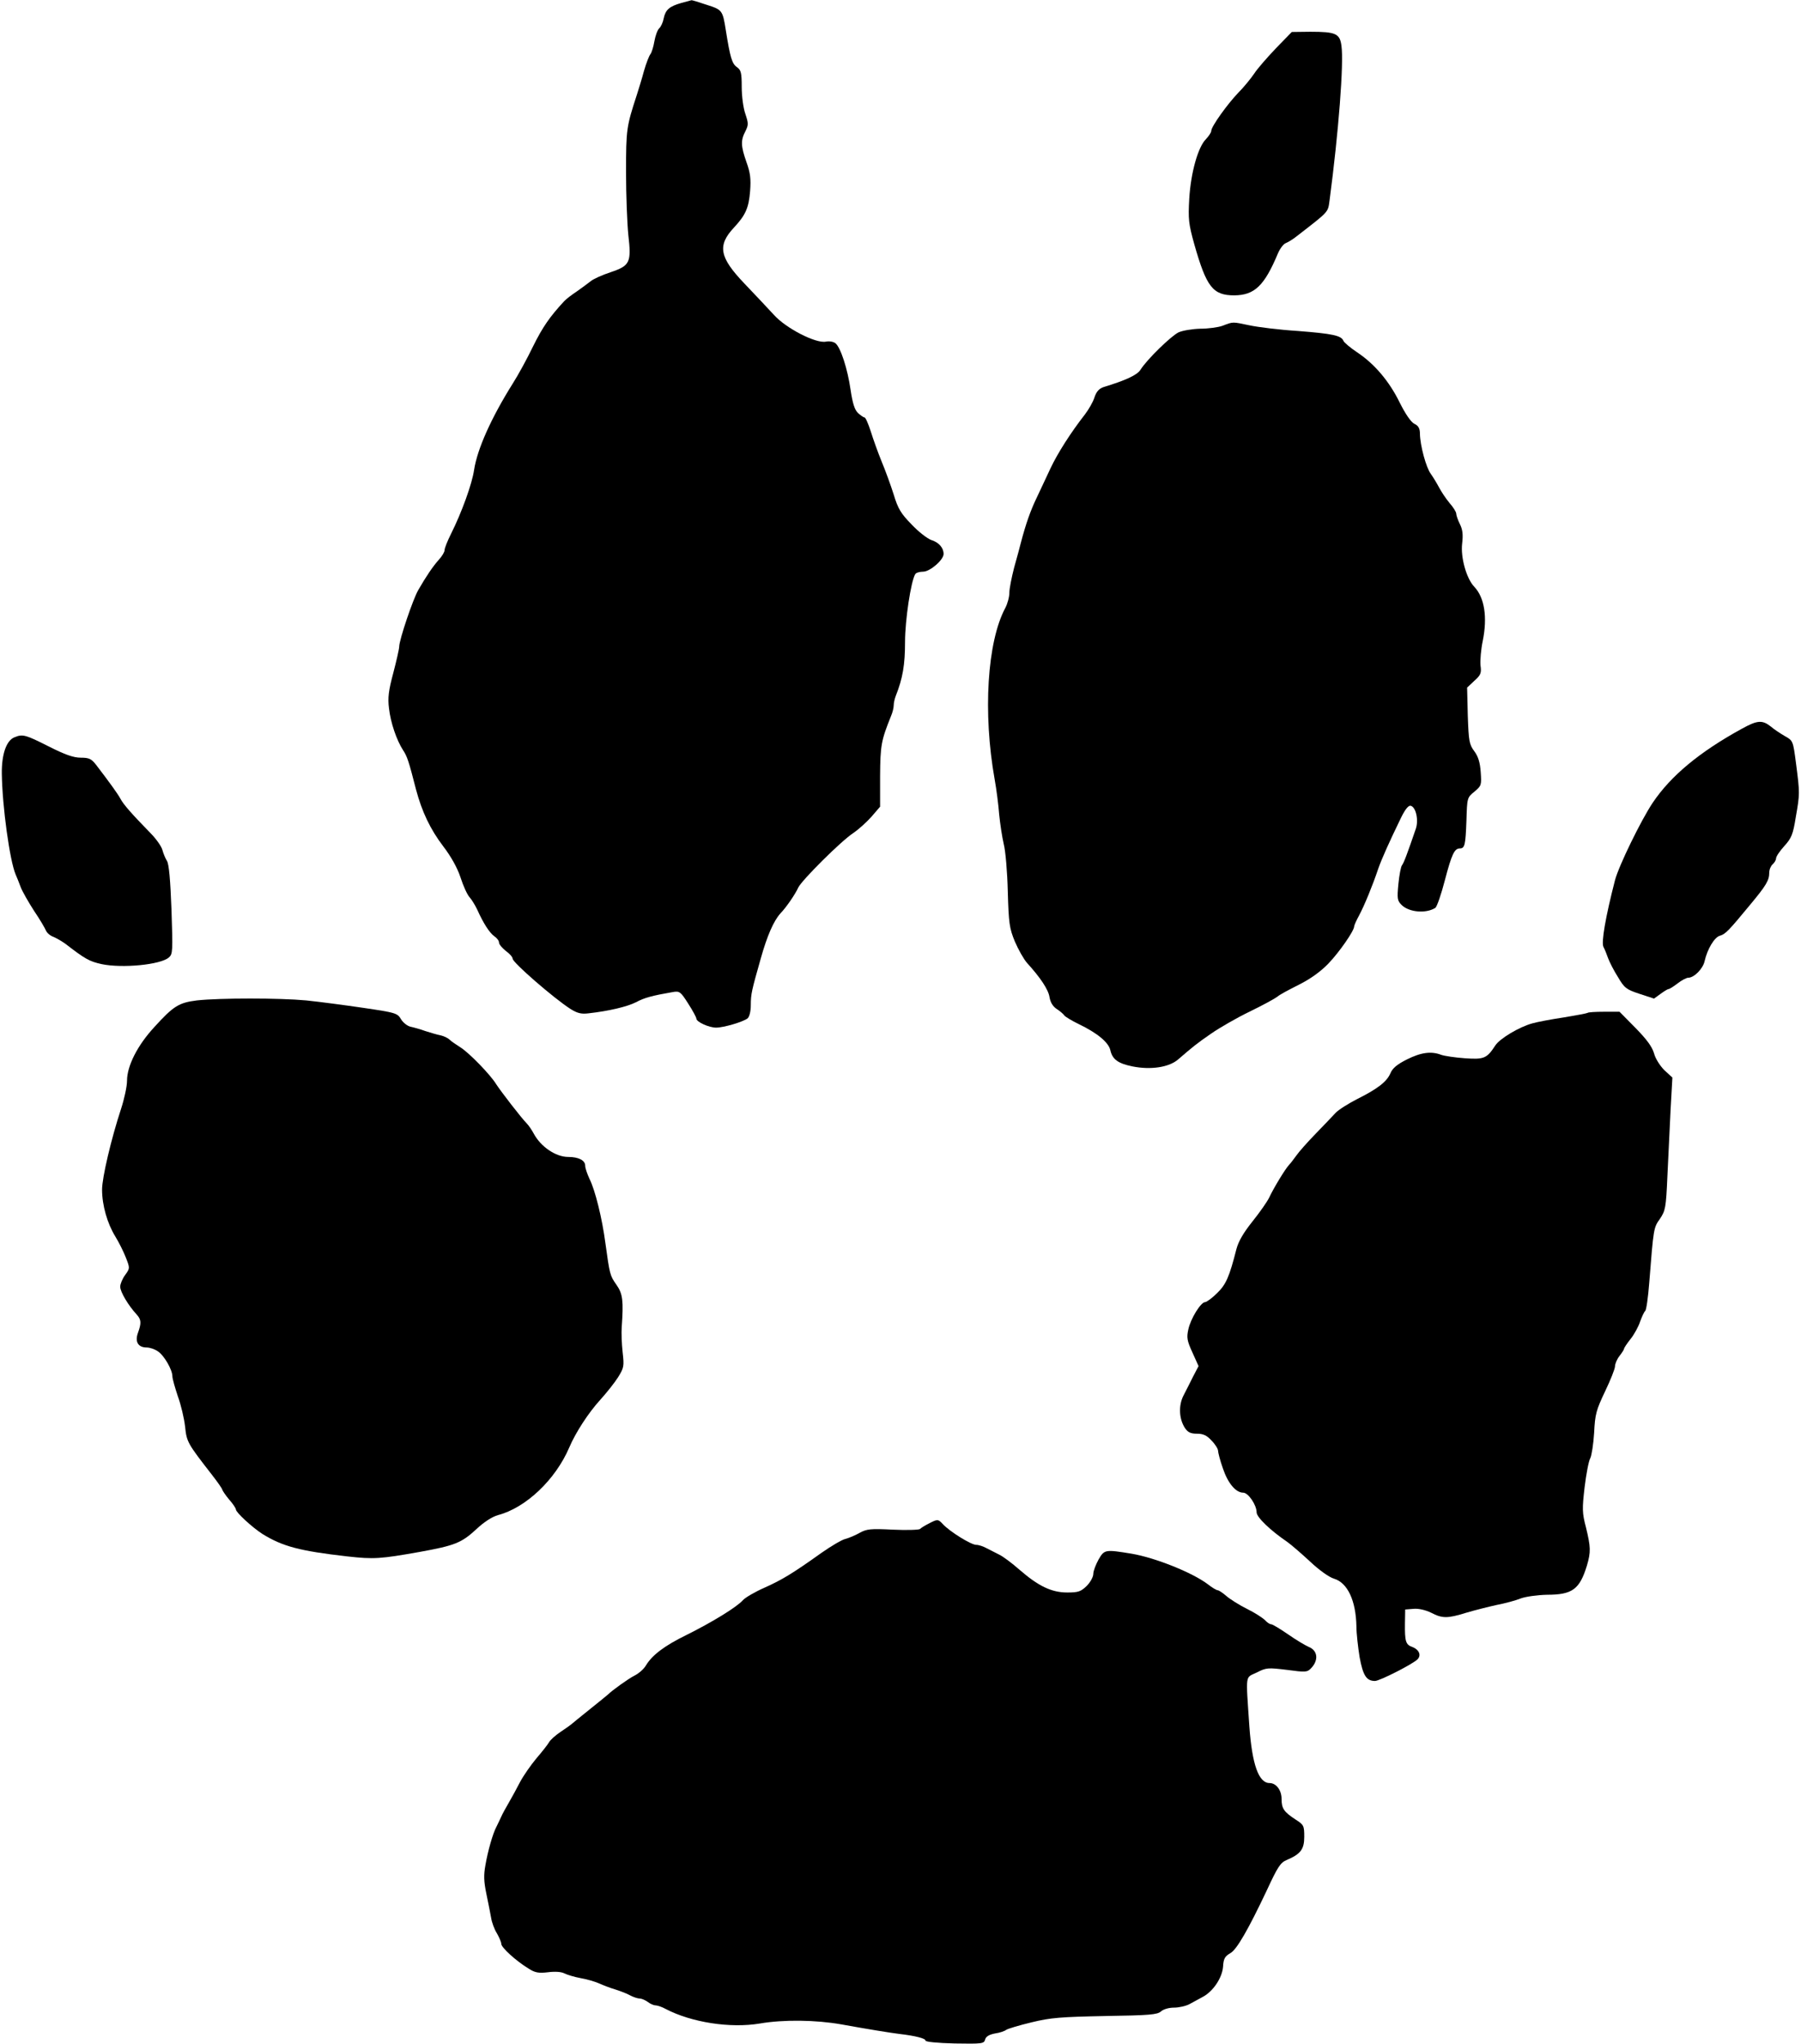 <svg width="794" height="901" viewBox="0 0 794 901" fill="none" xmlns="http://www.w3.org/2000/svg">
<g id="paw2">
<path id="Vector" d="M300.4 1.3C295.1 2.8 293.4 4.3 292.6 8.1C292.3 9.8 291.4 11.8 290.6 12.5C289.8 13.3 288.9 15.9 288.5 18.2C288.1 20.6 287.3 23.1 286.8 23.8C286.2 24.5 284.9 27.8 283.9 31.3C283 34.7 281.5 39.5 280.7 42C276.2 55.8 276 57 276 75.9C276 86.1 276.5 98.5 277 103.5C278.4 115.7 277.8 117.1 269.2 120C265.5 121.2 261.6 123 260.5 123.9C259.4 124.8 256.6 126.8 254.4 128.4C252.1 129.9 249.5 131.9 248.7 132.8C242.4 139.6 239.2 144.2 235 152.7C232.4 158.1 228.4 165.4 226.1 169C216.5 184.3 210.4 198 209 207.2C208.1 213.4 203.5 226 198.9 235.2C197.3 238.4 196 241.6 196 242.5C196 243.3 194.9 245.2 193.5 246.7C190.9 249.6 187.9 254 184.4 260.1C182.1 264 176 282.1 176 285C176 286 174.8 291.2 173.4 296.6C171.3 304.4 170.9 307.6 171.5 312.3C172.2 318.5 174.8 326.2 177.7 330.7C179.5 333.4 180.2 335.5 183.4 348C186 357.8 189.7 365.6 195.5 373.2C198.8 377.5 201.6 382.5 203 386.7C204.2 390.5 206 394.4 207 395.5C208 396.6 209.5 399.1 210.4 401C213.1 407 215.8 411.2 217.9 412.7C219.1 413.5 220 414.7 220 415.5C220 416.3 221.4 417.9 223 419.2C224.7 420.4 226 421.9 226 422.6C226 424.3 244.1 440 251.4 444.7C254.4 446.6 256.2 447.1 259.4 446.7C268.4 445.7 276.4 443.8 280.4 441.8C284.1 439.8 287.5 438.9 296.7 437.3C299.6 436.8 300.1 437.2 303.4 442.4C305.4 445.5 307 448.5 307 449C307 450.5 312.6 453 315.7 453C319.1 453 327.8 450.4 329.6 448.9C330.4 448.2 331 445.8 331 443.1C331 438.2 331.4 436.6 335.4 422.5C338.2 412.5 341.1 405.9 344.1 402.6C346.8 399.8 350.7 394 351.9 391.3C353.3 388.2 370.6 370.9 376.2 367.2C378.7 365.5 382.4 362.1 384.4 359.8L388 355.6V342.1C388.1 328.5 388.5 326.4 392.8 315.7C393.5 314.1 394 312 394 311C394 309.9 394.4 308.1 394.9 306.8C398 299 399 293 399 283C399 273.3 401.6 256.2 403.5 253.1C403.8 252.5 405.4 252 407 252C410 252 416 246.8 416 244.2C416 241.5 413.9 239.1 410.7 238.1C408.9 237.5 404.9 234.4 401.9 231.2C397.2 226.4 395.9 224.3 394 218C392.7 213.9 390.3 207.3 388.7 203.5C387.1 199.6 385 193.7 383.9 190.2C382.8 186.8 381.6 184 381.1 184C380.7 184 379.4 183.1 378.3 182.1C376.8 180.7 375.9 177.9 375 171.9C373.7 162.7 370.6 153.1 368.3 151.3C367.4 150.6 365.6 150.3 364.1 150.6C359.7 151.5 346.4 144.7 341.1 138.7C338.6 136 332.8 129.8 328.2 125C317.1 113.4 316.2 108.2 323.6 100.3C328.7 94.8 330.1 91.7 330.7 84.2C331.1 78.9 330.8 76.2 329.1 71.5C326.6 64.4 326.5 61.9 328.6 57.9C330 55.1 330 54.4 328.6 50.2C327.7 47.7 327 42.4 327 38.4C327 32.1 326.7 30.9 324.9 29.6C322.7 28.1 321.9 25.3 320 13.4C318.6 4.5 318.4 4.3 311.5 2.1C308 0.9 305 -6.75023e-06 304.8 0.1C304.6 0.2 302.6 0.7 300.4 1.3Z" fill="black"/>
<path id="Vector_2" d="M562.5 21.3C558.7 25.3 554.3 30.3 552.9 32.5C551.4 34.7 548.3 38.5 545.9 40.9C541.1 45.9 534 55.8 534 57.7C534 58.4 532.9 60 531.7 61.3C528.2 64.7 525 76 524.3 87.6C523.8 96.6 524 98.6 526.5 107.6C531.9 126.6 534.7 130.2 544.2 130.2C553.1 130.1 557.4 126 563.4 111.7C564.3 109.6 565.8 107.6 566.8 107.2C567.8 106.8 570 105.5 571.6 104.2C586.3 92.8 585.4 93.8 586.2 88C590.1 58.6 592.5 27.9 591.4 20.2C590.7 14.8 588.9 14 577.7 14L569.5 14.1L562.5 21.3Z" fill="black"/>
<path id="Vector_3" d="M539 143.6C537.1 144.3 532.6 144.9 529.2 144.9C525.6 145 521.4 145.7 519.6 146.5C516.3 148.1 505.6 158.5 502.8 163C501.4 165.3 496.2 167.7 486.6 170.6C484.6 171.3 483.4 172.5 482.5 175.2C481.9 177.2 479.9 180.6 478.3 182.7C472.2 190.5 466.3 199.7 463.1 206.5C461.3 210.3 458.6 216.2 457 219.5C454.4 224.9 452.3 230.7 450 239.5C449.6 241.1 448.3 246 447.1 250.2C446 254.5 445 259.4 445 261.2C445 263.1 444.2 266.1 443.2 268C435.2 282.9 433.3 314.3 438.5 343.5C439.3 347.9 440.2 354.9 440.5 359C440.9 363.1 441.8 369 442.5 372C443.3 375 444.1 384.5 444.3 393C444.7 406.9 445 409.2 447.4 415C448.9 418.5 451.3 422.8 452.8 424.5C458.7 431 462.2 436.2 462.7 439.6C463.1 441.9 464.2 443.7 465.9 444.8C467.3 445.7 468.8 447 469.2 447.6C469.6 448.2 472.6 450 475.7 451.5C483.8 455.4 488.7 459.5 489.5 462.9C490.4 467 492.9 468.8 499.3 470.1C507.3 471.7 515.3 470.5 519.3 467.1C525.8 461.5 527.6 460 534 455.6C537.6 453.1 545.2 448.7 551 445.9C556.8 443.1 562.2 440.1 563.1 439.4C563.9 438.6 568.2 436.3 572.6 434.1C577.8 431.5 582.2 428.3 585.6 424.8C590.5 419.7 597 410.3 597 408.4C597 407.9 598 405.7 599.2 403.5C601.5 399.2 605.2 390.2 607.6 383C609.1 378.7 612.4 371.3 617.8 360.2C619.5 356.8 620.9 355 621.9 355.2C624.2 355.7 625.5 361.4 624.2 365.3C620.4 376.4 618.9 380.4 618.1 381.4C617.6 382 616.9 385.7 616.5 389.7C615.9 396.1 616 397 617.9 398.9C621.2 402.2 628.7 402.8 632.8 400.2C633.5 399.7 635.4 394.2 637 388C640 376.6 641.2 374 643.6 374C645.8 374 646.1 372.4 646.5 361.8C646.8 351.7 646.8 351.6 650 349C653.1 346.4 653.2 346.1 652.8 340.4C652.5 336.1 651.7 333.5 650 331.2C647.7 328.1 647.5 326.7 647.1 315.5L646.8 303.1L650 300.1C652.8 297.6 653.2 296.7 652.7 293.3C652.5 291.2 652.9 286.3 653.7 282.5C655.8 272.1 654.5 263.5 650 258.7C646.5 255.1 643.9 245.7 644.6 239.7C645.1 235.6 644.8 233.4 643.6 231C642.7 229.2 642 227.1 642 226.4C642 225.7 640.7 223.6 639.1 221.8C637.6 220 635.5 216.9 634.5 215C633.5 213.1 631.8 210.3 630.8 208.9C628.7 206.1 626.1 196.4 626 191.3C626 188.9 625.4 187.7 623.5 186.8C622 186 619.6 182.5 617.1 177.5C612.5 168.1 606 160.4 598.3 155.3C595.3 153.3 592.6 151 592.3 150.3C591.4 147.9 587.5 147.1 572.2 145.9C564.1 145.4 554.5 144.2 550.8 143.4C543.2 141.8 543.7 141.8 539 143.6Z" fill="black"/>
<path id="Vector_4" d="M768 321.2C749.2 331.5 736.6 342 728.6 353.9C723.4 361.7 713.7 381.6 712 388C707.8 404.3 705.9 415.4 706.9 417.4C707.5 418.5 708.4 420.8 709 422.5C709.6 424.1 711.5 427.9 713.3 430.7C716.1 435.5 717 436.2 722.8 438.1L729.2 440.2L732.1 438.1C733.6 437 735.2 436 735.6 436C736 436 737.8 434.9 739.6 433.5C741.4 432.1 743.5 431 744.3 431C746.9 431 750.8 427 751.5 423.7C752.7 418.4 755.8 413.2 758.2 412.5C760.7 411.8 762.1 410.3 771.6 398.8C778.6 390.4 780 388.1 780 384.7C780 383.3 780.7 381.7 781.5 381C782.3 380.3 783 379.1 783 378.4C783 377.6 784.6 375.2 786.6 373C789.8 369.5 790.5 367.8 791.7 360.2C793.5 350 793.5 349.6 791.8 336.5C790.5 326.6 790.5 326.5 786.9 324.5C785 323.4 782.1 321.5 780.6 320.2C776.9 317.3 774.7 317.5 768 321.2Z" fill="black"/>
<path id="Vector_5" d="M6.4 325C2.8 326.4 0.7 332.5 0.8 341C1 355.6 4.3 379.4 6.9 385.5C7.4 386.6 8.4 389.1 9.1 391C9.8 392.9 12.5 397.6 15 401.5C17.6 405.3 19.9 409.3 20.3 410.3C20.7 411.2 22.1 412.5 23.6 413C25 413.6 27.4 415 28.9 416.1C37.6 422.8 39.4 423.8 44.8 425C53.9 426.9 70.7 425.3 74.4 422.1C76.2 420.6 76.2 419.3 75.6 401C75.1 387.8 74.5 380.9 73.6 379.5C72.9 378.4 72 376.2 71.6 374.7C71.2 373.1 68.8 369.7 66.2 367.1C58 358.7 54.4 354.6 53.1 352.1C51.9 349.9 48.3 344.9 42.4 337.2C40.3 334.5 39.3 334 35.6 334C32.4 334 28.7 332.7 21.4 329C11.3 323.9 10 323.5 6.4 325Z" fill="black"/>
<path id="Vector_6" d="M86.8 441C78.9 442 76.5 443.4 68 452.8C60.6 460.8 56 469.9 56 476.4C56 478.9 54.8 484.4 53.4 488.7C49 502.1 45 519.1 45 524.4C45 531.3 47.3 539.3 50.8 545C52.4 547.6 54.5 551.8 55.5 554.4C57.3 559 57.3 559.1 55.2 562C54 563.6 53 566 53 567.2C53 569.5 56.6 575.5 60.2 579.4C62.3 581.7 62.4 583.2 60.8 587.6C59.4 591.5 60.9 594 64.7 594C66 594 68.2 594.7 69.6 595.7C72.3 597.4 76 603.8 76 606.7C76 607.7 77.1 611.6 78.4 615.5C79.8 619.3 81.2 625.3 81.6 628.9C82.3 635.7 82.7 636.3 93.5 650.2C96 653.4 98 656.3 98 656.7C98.1 657.1 99.4 659.1 101 661C102.7 662.9 104 664.9 104 665.4C104 666.7 111.2 673.3 115.7 676.2C124.6 681.7 132.1 683.7 153.2 686.1C164.8 687.4 167.7 687.2 185.1 684.1C200.6 681.3 203.5 680.1 210 674.1C213.4 670.9 217 668.6 219.5 667.9C231.8 664.7 244.9 652.3 251 638C253.8 631.4 259.5 622.7 264.6 617.1C267.4 614 271 609.5 272.5 607.1C275.1 602.9 275.2 602.2 274.5 596.1C274.1 592.5 273.9 587.5 274.1 585C274.9 573.5 274.6 570.4 271.8 566.4C268.9 562.3 268.8 561.8 266.9 548C265.5 537.3 262.4 524.6 259.9 519.7C258.9 517.5 258 515 258 513.9C258 511.5 255.1 510 250.5 510C245 510 238.4 505.5 235.3 499.7C234.5 498.2 233.1 496.1 232.2 495.2C229.9 492.9 220.8 481.1 218.8 478C216.2 473.7 206.7 464 203 461.7C201.1 460.5 198.9 459 198.2 458.3C197.5 457.6 195.7 456.7 194.2 456.4C192.7 456.1 189.7 455.2 187.5 454.5C185.3 453.7 182.4 452.9 181 452.6C179.6 452.3 177.7 450.8 176.8 449.3C175.2 446.6 174.5 446.4 160.3 444.3C152.2 443.1 140.8 441.6 135 441C123.2 439.9 96.9 439.9 86.8 441Z" fill="black"/>
<path id="Vector_7" d="M699.9 446.5C699.6 446.7 694.9 447.6 689.4 448.5C684 449.3 677.7 450.5 675.6 451.1C669.7 452.7 661.1 457.9 659.2 460.9C655.5 466.6 654.2 467.1 645.8 466.5C641.5 466.2 636.9 465.5 635.4 465C631 463.3 626.5 463.9 620.3 467C615.9 469.2 613.9 470.9 613 473.1C611.4 476.8 607.5 479.9 598.3 484.5C594.4 486.5 590.1 489.2 588.8 490.6C587.5 492 583.6 496.1 580 499.8C576.4 503.5 572.6 507.8 571.5 509.4C570.4 510.9 569 512.8 568.3 513.5C566.6 515.3 561.4 523.9 559.6 527.8C558.7 529.7 555.4 534.4 552.2 538.4C548.2 543.4 546 547.2 545.1 550.6C542 562.8 540.5 566.3 536.5 570.1C534.3 572.3 531.9 574 531.3 574C529.4 574 524.9 581.3 523.9 586C523.1 589.6 523.3 591 525.7 596.2L528.4 602.2L526 606.8C524.7 609.4 522.8 613.2 521.7 615.3C519.5 619.7 519.8 625.5 522.4 629.5C523.7 631.4 524.9 632 527.7 632C530.4 632 532 632.7 534.1 635C535.7 636.6 537 638.7 537 639.5C537 640.3 537.9 643.8 539.1 647.2C541.3 653.8 544.8 658 548.1 658C550.3 658 554 663.4 554 666.7C554 668.8 560 674.6 567.5 679.7C569.2 680.9 573.6 684.7 577.5 688.3C581.5 692.1 586 695.3 588.1 695.9C594.1 697.7 597.8 705.6 598 717C598 720 598.7 726.1 599.4 730.5C600.9 738.6 602.4 741 606.2 741C608.2 741 622.6 733.7 624.9 731.5C626.7 729.7 625.7 727.2 622.6 726C619.7 725 619.3 723.5 619.4 715.5L619.5 709.5L623.2 709.2C625.4 709 628.4 709.7 630.9 710.9C635.9 713.5 638.1 713.5 646.5 710.9C650.2 709.8 656.2 708.3 659.8 707.5C663.5 706.8 668.3 705.5 670.5 704.6C672.7 703.8 677.8 703.1 682 703C693.2 703 696.4 700.6 699.6 690.2C701.4 684.1 701.3 682 699.2 673.3C697.5 666.9 697.5 665.1 698.6 655.6C699.3 649.8 700.4 644 701.1 642.8C701.7 641.6 702.5 636.5 702.8 631.6C703.2 623.4 703.7 621.6 707.6 613.4C710 608.4 712 603.4 712 602.3C712 601.2 712.9 599.1 714 597.7C715.1 596.3 716 594.9 716 594.5C716 594.2 717.3 592.2 718.9 590.2C720.5 588.2 722.4 584.7 723.1 582.5C723.9 580.3 724.9 578.2 725.3 577.9C725.8 577.6 726.6 571.9 727.1 565.4C729 541.4 729 541.2 731.8 537.3C734.2 533.7 734.5 532.5 735.1 518.5C735.5 510.2 736.1 497.1 736.5 489.3L737.3 475L733.8 471.8C731.9 469.9 729.8 466.7 729.2 464.3C728.3 461.3 725.9 458.1 721 453.1L714 446H707.2C703.4 446 700.1 446.2 699.9 446.5Z" fill="black"/>
<path id="Vector_8" d="M409.5 671.6C407.9 672.4 406.1 673.5 405.6 674C405.2 674.4 399.8 674.6 393.6 674.3C383.8 673.8 382.1 674 379 675.7C377.1 676.8 374.2 678 372.7 678.4C371.2 678.7 366.5 681.5 362.2 684.5C349.3 693.7 344.8 696.4 337 699.9C332.9 701.7 328.6 704.2 327.5 705.4C324.9 708.4 313.8 715.2 302.5 720.8C293.1 725.4 287.6 729.5 284.8 734.1C283.9 735.7 281.6 737.7 279.8 738.6C277 740 269.8 745.2 268 747C267.7 747.3 264.1 750.2 260 753.5C255.9 756.8 252.3 759.7 252 760C251.7 760.3 249.6 761.8 247.2 763.4C244.8 765 242.5 767.1 242 768.1C241.5 769 239 772.2 236.5 775.1C234 778.1 230.8 782.7 229.3 785.5C227.9 788.2 225.7 792.3 224.4 794.5C223.1 796.7 221.5 799.6 220.9 801C220.3 802.4 219.3 804.3 218.8 805.4C217.3 808.2 215.1 815.8 214 822.2C213.2 826.6 213.3 829.4 214.4 834.7C215.2 838.4 216.1 843.2 216.5 845.3C216.8 847.4 218 850.6 219.1 852.3C220.1 854.1 221 856.1 221 856.9C221 858.5 227.5 864.4 232.9 867.7C235.8 869.6 237.4 869.9 241.6 869.4C244.7 869 247.5 869.2 248.8 869.9C250 870.5 253.2 871.5 256 872C258.9 872.5 262.6 873.6 264.3 874.4C266.1 875.2 269.2 876.4 271.3 877C273.5 877.7 276.4 878.8 277.8 879.6C279.3 880.4 281.2 881 282.1 881C282.9 881 284.5 881.7 285.6 882.5C286.6 883.3 288.2 884 289 884C289.8 884 291.9 884.7 293.5 885.6C304.8 891.5 321.9 894.2 335 892C345.4 890.2 359.8 890.4 371 892.4C382.6 894.5 392.5 896.1 396.5 896.6C403.5 897.4 408.1 898.6 408 899.5C408 900.1 413.1 900.6 420.9 900.8C433 901 433.8 900.9 434.3 899.1C434.6 897.8 436 896.9 438.6 896.4C440.8 896.1 443 895.3 443.6 894.8C444.3 894.3 449.3 892.8 454.7 891.5C463.3 889.4 467.6 889.1 487.3 888.7C506.7 888.4 510.2 888.1 511.8 886.7C512.9 885.7 515.3 885 517.6 885C519.7 885 522.9 884.3 524.5 883.4C526.2 882.5 528.7 881.1 530.2 880.3C534.8 877.9 538.8 871.9 539.2 867C539.4 863.4 540 862.4 542.4 861C545.2 859.5 550.3 850.6 558.4 833.5C563.4 822.7 564.5 821.1 567.3 819.9C573.4 817.3 575 815.2 575 809.7C575 804.8 574.8 804.4 571.2 802.1C566 798.7 565 797.2 565 793C565 789.1 562.6 786 559.7 786C554.9 786 552 777.8 550.8 761C549.2 737.2 548.9 739.8 554 737.3C558.3 735.1 559 735.1 567.3 736.1C575.5 737.2 576.3 737.2 578 735.4C581.4 731.9 581 727.6 577 726C575.4 725.3 571.2 722.8 567.8 720.4C564.3 718 561 716 560.4 716C559.8 716 558.6 715.2 557.7 714.2C556.7 713.2 553.2 710.9 549.7 709.2C546.3 707.5 542.2 704.9 540.6 703.5C539 702.1 537.3 701 536.8 701C536.3 701 534.3 699.8 532.4 698.3C525.6 693.2 509.4 686.7 498.9 684.9C487.2 683 486.9 683 484.3 687.5C483.1 689.7 482 692.5 482 693.8C482 695.1 480.7 697.5 479.1 699.1C476.5 701.6 475.4 702 470.5 702C463.6 702 457.8 699.2 449.5 692C446.2 689.1 442.2 686.1 440.5 685.3C438.9 684.5 436.4 683.2 435 682.5C433.6 681.7 431.5 681 430.4 681C428.1 681 418.8 675.2 415.7 671.9C413.6 669.6 413.3 669.6 409.5 671.6Z" fill="black"/>
</g>
</svg>
